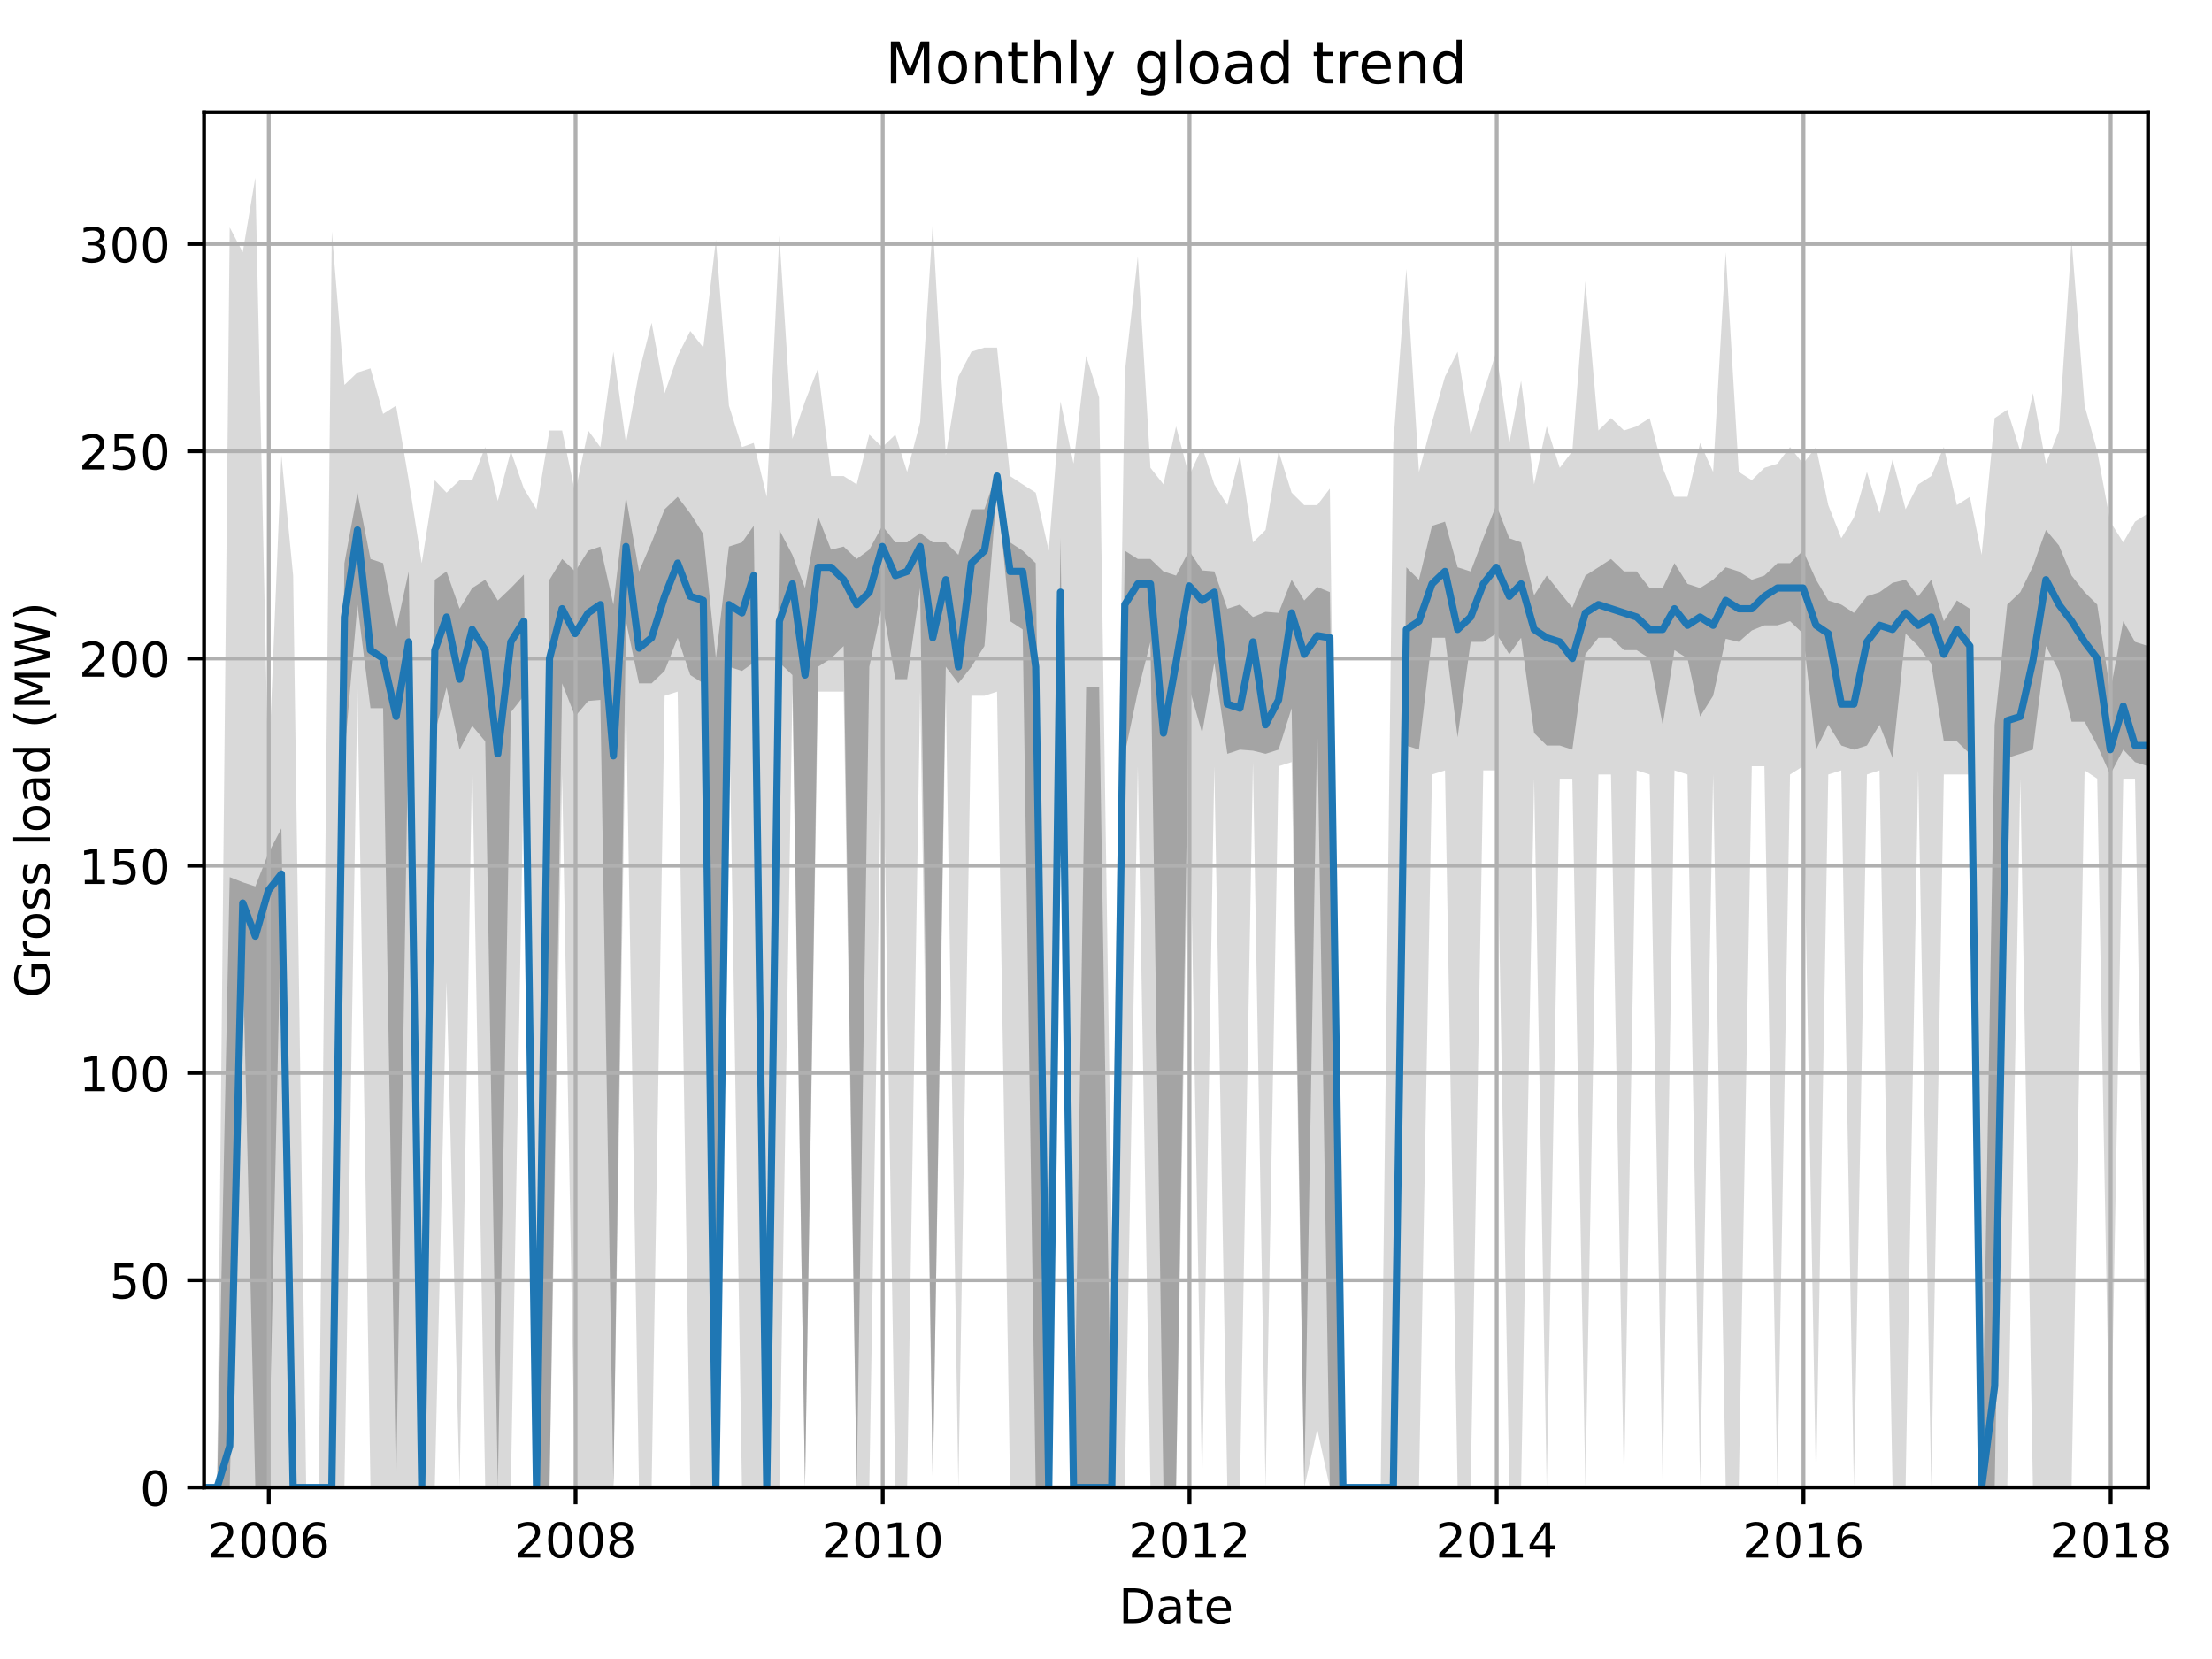 <?xml version="1.0" encoding="utf-8" standalone="no"?>
<!DOCTYPE svg PUBLIC "-//W3C//DTD SVG 1.1//EN"
  "http://www.w3.org/Graphics/SVG/1.1/DTD/svg11.dtd">
<!-- Created with matplotlib (http://matplotlib.org/) -->
<svg height="345.6pt" version="1.1" viewBox="0 0 460.8 345.6" width="460.8pt" xmlns="http://www.w3.org/2000/svg" xmlns:xlink="http://www.w3.org/1999/xlink">
 <defs>
  <style type="text/css">
*{stroke-linecap:butt;stroke-linejoin:round;}
  </style>
 </defs>
 <g id="figure_1">
  <g id="patch_1">
   <path d="M 0 345.6 
L 460.8 345.6 
L 460.8 0 
L 0 0 
z
" style="fill:none;"/>
  </g>
  <g id="axes_1">
   <g id="patch_2">
    <path d="M 42.511 309.863 
L 447.48 309.863 
L 447.48 23.365 
L 42.511 23.365 
z
" style="fill:none;"/>
   </g>
   <g id="PolyCollection_1">
    <path clip-path="url(#pd2ee3cf62a)" d="M 42.511 309.863 
L 42.511 309.863 
L 45.225 309.863 
L 47.851 309.863 
L 50.565 309.863 
L 53.191 309.863 
L 55.905 309.863 
L 58.619 309.863 
L 61.07 309.863 
L 63.784 309.863 
L 66.41 309.863 
L 69.124 309.863 
L 71.75 309.863 
L 74.464 143.214 
L 77.178 309.863 
L 79.804 309.863 
L 82.518 309.863 
L 85.144 309.863 
L 87.858 309.863 
L 90.572 309.863 
L 93.023 204.52 
L 95.737 309.863 
L 98.363 157.893 
L 101.077 309.863 
L 103.703 309.863 
L 106.417 309.863 
L 109.131 158.757 
L 111.757 309.863 
L 114.471 309.863 
L 117.097 161.347 
L 119.811 309.863 
L 122.525 309.863 
L 125.063 309.863 
L 127.777 309.863 
L 130.403 144.941 
L 133.117 309.863 
L 135.743 309.863 
L 138.457 144.941 
L 141.171 144.078 
L 143.797 309.863 
L 146.511 309.863 
L 149.137 309.863 
L 151.851 144.078 
L 154.565 309.863 
L 157.016 309.863 
L 159.73 309.863 
L 162.356 309.863 
L 165.07 144.078 
L 167.696 309.863 
L 170.41 144.078 
L 173.124 144.078 
L 175.75 144.078 
L 178.464 309.863 
L 181.09 309.863 
L 183.804 144.078 
L 186.518 309.863 
L 188.969 309.863 
L 191.683 144.078 
L 194.309 309.863 
L 197.023 144.078 
L 199.649 309.863 
L 202.363 144.941 
L 205.077 144.941 
L 207.703 144.078 
L 210.417 309.863 
L 213.043 309.863 
L 215.757 309.863 
L 218.47 309.863 
L 220.922 144.078 
L 223.635 309.863 
L 226.262 309.863 
L 228.975 309.863 
L 231.602 309.863 
L 234.316 309.863 
L 237.029 159.62 
L 239.656 309.863 
L 242.369 309.863 
L 244.996 309.863 
L 247.709 158.757 
L 250.423 309.863 
L 252.962 159.62 
L 255.676 309.863 
L 258.302 309.863 
L 261.016 158.757 
L 263.642 309.863 
L 266.356 159.62 
L 269.07 158.757 
L 271.696 309.863 
L 274.41 297.775 
L 277.036 309.863 
L 279.75 309.863 
L 282.464 309.863 
L 284.915 309.863 
L 287.629 309.863 
L 290.255 309.863 
L 292.969 309.863 
L 295.595 309.863 
L 298.309 161.347 
L 301.022 160.484 
L 303.649 309.863 
L 306.362 309.863 
L 308.989 160.484 
L 311.703 160.484 
L 314.416 309.863 
L 316.868 309.863 
L 319.581 162.211 
L 322.208 309.863 
L 324.921 162.211 
L 327.548 162.211 
L 330.261 309.863 
L 332.975 161.347 
L 335.601 161.347 
L 338.315 309.863 
L 340.942 160.484 
L 343.655 161.347 
L 346.369 309.863 
L 348.82 160.484 
L 351.534 161.347 
L 354.16 309.863 
L 356.874 161.347 
L 359.5 309.863 
L 362.214 309.863 
L 364.928 159.62 
L 367.554 159.62 
L 370.268 309.863 
L 372.894 161.347 
L 375.608 159.62 
L 378.322 309.863 
L 380.861 161.347 
L 383.574 160.484 
L 386.201 309.863 
L 388.914 161.347 
L 391.541 160.484 
L 394.255 309.863 
L 396.968 309.863 
L 399.595 160.484 
L 402.308 309.863 
L 404.935 161.347 
L 407.648 161.347 
L 410.362 161.347 
L 412.813 309.863 
L 415.527 309.863 
L 418.153 309.863 
L 420.867 162.211 
L 423.494 309.863 
L 426.207 309.863 
L 428.921 309.863 
L 431.547 309.863 
L 434.261 160.484 
L 436.887 162.211 
L 439.601 309.863 
L 442.315 162.211 
L 444.766 162.211 
L 447.48 309.863 
L 447.48 106.949 
L 447.48 106.949 
L 444.766 108.676 
L 442.315 112.993 
L 439.601 108.676 
L 436.887 93.997 
L 434.261 84.499 
L 431.547 49.96 
L 428.921 89.679 
L 426.207 96.587 
L 423.494 81.908 
L 420.867 93.997 
L 418.153 85.362 
L 415.527 87.089 
L 412.813 115.583 
L 410.362 103.495 
L 407.648 105.222 
L 404.935 93.133 
L 402.308 99.177 
L 399.595 100.904 
L 396.968 106.085 
L 394.255 95.724 
L 391.541 106.949 
L 388.914 98.314 
L 386.201 107.812 
L 383.574 112.129 
L 380.861 105.222 
L 378.322 93.133 
L 375.608 96.587 
L 372.894 93.133 
L 370.268 96.587 
L 367.554 97.451 
L 364.928 100.041 
L 362.214 98.314 
L 359.5 52.55 
L 356.874 98.314 
L 354.16 92.27 
L 351.534 103.495 
L 348.82 103.495 
L 346.369 97.451 
L 343.655 87.089 
L 340.942 88.816 
L 338.315 89.679 
L 335.601 87.089 
L 332.975 89.679 
L 330.261 58.595 
L 327.548 93.997 
L 324.921 97.451 
L 322.208 88.816 
L 319.581 100.904 
L 316.868 79.318 
L 314.416 92.27 
L 311.703 73.273 
L 308.989 81.908 
L 306.362 90.543 
L 303.649 73.273 
L 301.022 78.454 
L 298.309 87.952 
L 295.595 98.314 
L 292.969 56.004 
L 290.255 92.27 
L 287.629 309.863 
L 284.915 309.863 
L 282.464 309.863 
L 279.75 309.863 
L 277.036 101.768 
L 274.41 105.222 
L 271.696 105.222 
L 269.07 102.631 
L 266.356 93.997 
L 263.642 110.403 
L 261.016 112.993 
L 258.302 94.86 
L 255.676 105.222 
L 252.962 100.904 
L 250.423 93.133 
L 247.709 99.177 
L 244.996 88.816 
L 242.369 100.904 
L 239.656 97.451 
L 237.029 53.414 
L 234.316 77.591 
L 231.602 257.192 
L 228.975 82.772 
L 226.262 74.137 
L 223.635 96.587 
L 220.922 83.635 
L 218.47 114.72 
L 215.757 102.631 
L 213.043 100.904 
L 210.417 99.177 
L 207.703 72.41 
L 205.077 72.41 
L 202.363 73.273 
L 199.649 78.454 
L 197.023 94.86 
L 194.309 46.506 
L 191.683 87.952 
L 188.969 98.314 
L 186.518 90.543 
L 183.804 93.133 
L 181.09 90.543 
L 178.464 100.904 
L 175.75 99.177 
L 173.124 99.177 
L 170.41 76.727 
L 167.696 83.635 
L 165.07 91.406 
L 162.356 49.096 
L 159.73 103.495 
L 157.016 92.27 
L 154.565 93.133 
L 151.851 84.499 
L 149.137 49.96 
L 146.511 72.41 
L 143.797 68.956 
L 141.171 74.137 
L 138.457 81.908 
L 135.743 67.229 
L 133.117 77.591 
L 130.403 92.27 
L 127.777 73.273 
L 125.063 93.133 
L 122.525 89.679 
L 119.811 102.631 
L 117.097 89.679 
L 114.471 89.679 
L 111.757 106.085 
L 109.131 101.768 
L 106.417 93.997 
L 103.703 104.358 
L 101.077 93.133 
L 98.363 100.041 
L 95.737 100.041 
L 93.023 102.631 
L 90.572 100.041 
L 87.858 117.31 
L 85.144 100.041 
L 82.518 84.499 
L 79.804 86.225 
L 77.178 76.727 
L 74.464 77.591 
L 71.75 80.181 
L 69.124 48.233 
L 66.41 309.863 
L 63.784 309.863 
L 61.07 119.901 
L 58.619 94.86 
L 55.905 161.347 
L 53.191 37.008 
L 50.565 52.55 
L 47.851 47.369 
L 45.225 309.863 
L 42.511 309.863 
z
" style="fill:#808080;fill-opacity:0.3;"/>
   </g>
   <g id="PolyCollection_2">
    <path clip-path="url(#pd2ee3cf62a)" d="M 42.511 309.863 
L 42.511 309.863 
L 45.225 309.863 
L 47.851 309.863 
L 50.565 198.476 
L 53.191 309.863 
L 55.905 309.863 
L 58.619 186.388 
L 61.07 309.863 
L 63.784 309.863 
L 66.41 309.863 
L 69.124 309.863 
L 71.75 157.246 
L 74.464 125.945 
L 77.178 147.532 
L 79.804 147.532 
L 82.518 309.863 
L 85.144 146.668 
L 87.858 309.863 
L 90.572 152.712 
L 93.023 143.214 
L 95.737 156.166 
L 98.363 151.201 
L 101.077 154.439 
L 103.703 309.863 
L 106.417 148.395 
L 109.131 144.941 
L 111.757 309.863 
L 114.471 309.863 
L 117.097 142.351 
L 119.811 149.259 
L 122.525 146.021 
L 125.063 145.805 
L 127.777 309.863 
L 130.403 129.399 
L 133.117 142.351 
L 135.743 142.351 
L 138.457 139.76 
L 141.171 132.853 
L 143.797 140.624 
L 146.511 142.351 
L 149.137 309.863 
L 151.851 138.897 
L 154.565 139.76 
L 157.016 138.034 
L 159.73 309.863 
L 162.356 138.034 
L 165.07 140.624 
L 167.696 309.863 
L 170.41 138.897 
L 173.124 137.17 
L 175.75 134.58 
L 178.464 309.863 
L 181.09 138.897 
L 183.804 125.945 
L 186.518 141.487 
L 188.969 141.487 
L 191.683 122.491 
L 194.309 309.863 
L 197.023 138.897 
L 199.649 142.351 
L 202.363 138.897 
L 205.077 134.58 
L 207.703 101.768 
L 210.417 129.399 
L 213.043 131.126 
L 215.757 309.863 
L 218.47 309.863 
L 220.922 138.897 
L 223.635 309.863 
L 226.262 309.863 
L 228.975 309.863 
L 231.602 309.863 
L 234.316 157.03 
L 237.029 144.078 
L 239.656 133.716 
L 242.369 309.863 
L 244.996 309.863 
L 247.709 143.214 
L 250.423 152.712 
L 252.962 138.034 
L 255.676 157.03 
L 258.302 156.166 
L 261.016 156.382 
L 263.642 157.03 
L 266.356 156.166 
L 269.07 147.532 
L 271.696 309.863 
L 274.41 150.986 
L 277.036 309.863 
L 279.75 309.863 
L 282.464 309.863 
L 284.915 309.863 
L 287.629 309.863 
L 290.255 309.863 
L 292.969 155.303 
L 295.595 156.166 
L 298.309 132.853 
L 301.022 132.853 
L 303.649 153.576 
L 306.362 133.716 
L 308.989 133.716 
L 311.703 131.989 
L 314.416 136.307 
L 316.868 132.853 
L 319.581 152.712 
L 322.208 155.303 
L 324.921 155.303 
L 327.548 156.166 
L 330.261 136.307 
L 332.975 132.853 
L 335.601 132.853 
L 338.315 135.443 
L 340.942 135.443 
L 343.655 137.17 
L 346.369 150.986 
L 348.82 135.443 
L 351.534 137.17 
L 354.16 149.259 
L 356.874 144.941 
L 359.5 133.069 
L 362.214 133.716 
L 364.928 131.342 
L 367.554 130.262 
L 370.268 130.262 
L 372.894 129.399 
L 375.608 131.989 
L 378.322 156.166 
L 380.861 150.986 
L 383.574 155.303 
L 386.201 156.166 
L 388.914 155.303 
L 391.541 150.986 
L 394.255 157.893 
L 396.968 131.989 
L 399.595 134.58 
L 402.308 138.249 
L 404.935 154.439 
L 407.648 154.439 
L 410.362 157.03 
L 412.813 309.863 
L 415.527 309.863 
L 418.153 157.893 
L 420.867 157.03 
L 423.494 156.166 
L 426.207 134.58 
L 428.921 139.76 
L 431.547 150.338 
L 434.261 150.338 
L 436.887 155.303 
L 439.601 161.347 
L 442.315 156.166 
L 444.766 158.757 
L 447.48 159.62 
L 447.48 134.58 
L 447.48 134.58 
L 444.766 133.716 
L 442.315 129.399 
L 439.601 144.078 
L 436.887 125.945 
L 434.261 123.355 
L 431.547 119.901 
L 428.921 113.641 
L 426.207 110.403 
L 423.494 117.958 
L 420.867 123.355 
L 418.153 125.945 
L 415.527 150.986 
L 412.813 309.863 
L 410.362 126.808 
L 407.648 125.081 
L 404.935 129.399 
L 402.308 120.764 
L 399.595 124.218 
L 396.968 120.764 
L 394.255 121.412 
L 391.541 123.355 
L 388.914 124.218 
L 386.201 127.672 
L 383.574 125.945 
L 380.861 125.081 
L 378.322 120.764 
L 375.608 114.72 
L 372.894 117.31 
L 370.268 117.31 
L 367.554 119.901 
L 364.928 120.764 
L 362.214 119.037 
L 359.5 118.174 
L 356.874 120.764 
L 354.16 122.491 
L 351.534 121.628 
L 348.82 117.31 
L 346.369 122.491 
L 343.655 122.491 
L 340.942 119.037 
L 338.315 119.037 
L 335.601 116.447 
L 332.975 118.174 
L 330.261 119.901 
L 327.548 126.593 
L 324.921 123.355 
L 322.208 119.901 
L 319.581 124.002 
L 316.868 112.993 
L 314.416 112.129 
L 311.703 105.222 
L 308.989 112.129 
L 306.362 119.037 
L 303.649 118.174 
L 301.022 108.676 
L 298.309 109.539 
L 295.595 120.764 
L 292.969 118.174 
L 290.255 309.863 
L 287.629 309.863 
L 284.915 309.863 
L 282.464 309.863 
L 279.75 309.863 
L 277.036 123.355 
L 274.41 122.275 
L 271.696 125.081 
L 269.07 120.764 
L 266.356 127.672 
L 263.642 127.456 
L 261.016 128.535 
L 258.302 125.945 
L 255.676 126.808 
L 252.962 119.037 
L 250.423 118.821 
L 247.709 114.72 
L 244.996 119.901 
L 242.369 119.037 
L 239.656 116.447 
L 237.029 116.447 
L 234.316 114.72 
L 231.602 309.863 
L 228.975 143.214 
L 226.262 143.214 
L 223.635 309.863 
L 220.922 112.129 
L 218.47 309.863 
L 215.757 117.31 
L 213.043 114.72 
L 210.417 112.993 
L 207.703 98.314 
L 205.077 106.085 
L 202.363 106.085 
L 199.649 115.583 
L 197.023 112.993 
L 194.309 112.993 
L 191.683 111.05 
L 188.969 112.993 
L 186.518 112.993 
L 183.804 109.539 
L 181.09 114.504 
L 178.464 116.447 
L 175.75 113.856 
L 173.124 114.504 
L 170.41 107.596 
L 167.696 122.491 
L 165.07 115.583 
L 162.356 110.403 
L 159.73 309.863 
L 157.016 109.539 
L 154.565 112.993 
L 151.851 113.856 
L 149.137 137.17 
L 146.511 111.266 
L 143.797 106.949 
L 141.171 103.495 
L 138.457 106.085 
L 135.743 112.993 
L 133.117 119.037 
L 130.403 103.495 
L 127.777 125.945 
L 125.063 113.856 
L 122.525 114.72 
L 119.811 119.037 
L 117.097 116.447 
L 114.471 120.764 
L 111.757 309.863 
L 109.131 119.685 
L 106.417 122.491 
L 103.703 125.081 
L 101.077 120.764 
L 98.363 122.491 
L 95.737 126.808 
L 93.023 119.037 
L 90.572 120.764 
L 87.858 309.863 
L 85.144 119.037 
L 82.518 131.126 
L 79.804 117.31 
L 77.178 116.447 
L 74.464 102.631 
L 71.75 117.31 
L 69.124 309.863 
L 66.41 309.863 
L 63.784 309.863 
L 61.07 309.863 
L 58.619 172.572 
L 55.905 177.753 
L 53.191 184.661 
L 50.565 183.797 
L 47.851 182.718 
L 45.225 309.863 
L 42.511 309.863 
z
" style="fill:#808080;fill-opacity:0.6;"/>
   </g>
   <g id="matplotlib.axis_1">
    <g id="xtick_1">
     <g id="line2d_1">
      <path clip-path="url(#pd2ee3cf62a)" d="M 55.993 309.863 
L 55.993 23.365 
" style="fill:none;stroke:#b0b0b0;stroke-linecap:square;stroke-width:0.8;"/>
     </g>
     <g id="line2d_2">
      <defs>
       <path d="M 0 0 
L 0 3.5 
" id="ma39eb9d7c1" style="stroke:#000000;stroke-width:0.8;"/>
      </defs>
      <g>
       <use style="stroke:#000000;stroke-width:0.8;" x="55.993" xlink:href="#ma39eb9d7c1" y="309.863"/>
      </g>
     </g>
     <g id="text_1">
      <!-- 2006 -->
      <defs>
       <path d="M 19.188 8.297 
L 53.609 8.297 
L 53.609 0 
L 7.328 0 
L 7.328 8.297 
Q 12.938 14.109 22.625 23.891 
Q 32.328 33.688 34.812 36.531 
Q 39.547 41.844 41.422 45.531 
Q 43.312 49.219 43.312 52.781 
Q 43.312 58.594 39.234 62.25 
Q 35.156 65.922 28.609 65.922 
Q 23.969 65.922 18.812 64.312 
Q 13.672 62.703 7.812 59.422 
L 7.812 69.391 
Q 13.766 71.781 18.938 73 
Q 24.125 74.219 28.422 74.219 
Q 39.75 74.219 46.484 68.547 
Q 53.219 62.891 53.219 53.422 
Q 53.219 48.922 51.531 44.891 
Q 49.859 40.875 45.406 35.406 
Q 44.188 33.984 37.641 27.219 
Q 31.109 20.453 19.188 8.297 
z
" id="DejaVuSans-32"/>
       <path d="M 31.781 66.406 
Q 24.172 66.406 20.328 58.906 
Q 16.5 51.422 16.5 36.375 
Q 16.5 21.391 20.328 13.891 
Q 24.172 6.391 31.781 6.391 
Q 39.453 6.391 43.281 13.891 
Q 47.125 21.391 47.125 36.375 
Q 47.125 51.422 43.281 58.906 
Q 39.453 66.406 31.781 66.406 
z
M 31.781 74.219 
Q 44.047 74.219 50.516 64.516 
Q 56.984 54.828 56.984 36.375 
Q 56.984 17.969 50.516 8.266 
Q 44.047 -1.422 31.781 -1.422 
Q 19.531 -1.422 13.062 8.266 
Q 6.594 17.969 6.594 36.375 
Q 6.594 54.828 13.062 64.516 
Q 19.531 74.219 31.781 74.219 
z
" id="DejaVuSans-30"/>
       <path d="M 33.016 40.375 
Q 26.375 40.375 22.484 35.828 
Q 18.609 31.297 18.609 23.391 
Q 18.609 15.531 22.484 10.953 
Q 26.375 6.391 33.016 6.391 
Q 39.656 6.391 43.531 10.953 
Q 47.406 15.531 47.406 23.391 
Q 47.406 31.297 43.531 35.828 
Q 39.656 40.375 33.016 40.375 
z
M 52.594 71.297 
L 52.594 62.312 
Q 48.875 64.062 45.094 64.984 
Q 41.312 65.922 37.594 65.922 
Q 27.828 65.922 22.672 59.328 
Q 17.531 52.734 16.797 39.406 
Q 19.672 43.656 24.016 45.922 
Q 28.375 48.188 33.594 48.188 
Q 44.578 48.188 50.953 41.516 
Q 57.328 34.859 57.328 23.391 
Q 57.328 12.156 50.688 5.359 
Q 44.047 -1.422 33.016 -1.422 
Q 20.359 -1.422 13.672 8.266 
Q 6.984 17.969 6.984 36.375 
Q 6.984 53.656 15.188 63.938 
Q 23.391 74.219 37.203 74.219 
Q 40.922 74.219 44.703 73.484 
Q 48.484 72.75 52.594 71.297 
z
" id="DejaVuSans-36"/>
      </defs>
      <g transform="translate(43.268 324.462)scale(0.1 -0.1)">
       <use xlink:href="#DejaVuSans-32"/>
       <use x="63.623" xlink:href="#DejaVuSans-30"/>
       <use x="127.246" xlink:href="#DejaVuSans-30"/>
       <use x="190.869" xlink:href="#DejaVuSans-36"/>
      </g>
     </g>
    </g>
    <g id="xtick_2">
     <g id="line2d_3">
      <path clip-path="url(#pd2ee3cf62a)" d="M 119.898 309.863 
L 119.898 23.365 
" style="fill:none;stroke:#b0b0b0;stroke-linecap:square;stroke-width:0.8;"/>
     </g>
     <g id="line2d_4">
      <g>
       <use style="stroke:#000000;stroke-width:0.8;" x="119.898" xlink:href="#ma39eb9d7c1" y="309.863"/>
      </g>
     </g>
     <g id="text_2">
      <!-- 2008 -->
      <defs>
       <path d="M 31.781 34.625 
Q 24.75 34.625 20.719 30.859 
Q 16.703 27.094 16.703 20.516 
Q 16.703 13.922 20.719 10.156 
Q 24.75 6.391 31.781 6.391 
Q 38.812 6.391 42.859 10.172 
Q 46.922 13.969 46.922 20.516 
Q 46.922 27.094 42.891 30.859 
Q 38.875 34.625 31.781 34.625 
z
M 21.922 38.812 
Q 15.578 40.375 12.031 44.719 
Q 8.5 49.078 8.5 55.328 
Q 8.5 64.062 14.719 69.141 
Q 20.953 74.219 31.781 74.219 
Q 42.672 74.219 48.875 69.141 
Q 55.078 64.062 55.078 55.328 
Q 55.078 49.078 51.531 44.719 
Q 48 40.375 41.703 38.812 
Q 48.828 37.156 52.797 32.312 
Q 56.781 27.484 56.781 20.516 
Q 56.781 9.906 50.312 4.234 
Q 43.844 -1.422 31.781 -1.422 
Q 19.734 -1.422 13.25 4.234 
Q 6.781 9.906 6.781 20.516 
Q 6.781 27.484 10.781 32.312 
Q 14.797 37.156 21.922 38.812 
z
M 18.312 54.391 
Q 18.312 48.734 21.844 45.562 
Q 25.391 42.391 31.781 42.391 
Q 38.141 42.391 41.719 45.562 
Q 45.312 48.734 45.312 54.391 
Q 45.312 60.062 41.719 63.234 
Q 38.141 66.406 31.781 66.406 
Q 25.391 66.406 21.844 63.234 
Q 18.312 60.062 18.312 54.391 
z
" id="DejaVuSans-38"/>
      </defs>
      <g transform="translate(107.173 324.462)scale(0.1 -0.1)">
       <use xlink:href="#DejaVuSans-32"/>
       <use x="63.623" xlink:href="#DejaVuSans-30"/>
       <use x="127.246" xlink:href="#DejaVuSans-30"/>
       <use x="190.869" xlink:href="#DejaVuSans-38"/>
      </g>
     </g>
    </g>
    <g id="xtick_3">
     <g id="line2d_5">
      <path clip-path="url(#pd2ee3cf62a)" d="M 183.891 309.863 
L 183.891 23.365 
" style="fill:none;stroke:#b0b0b0;stroke-linecap:square;stroke-width:0.8;"/>
     </g>
     <g id="line2d_6">
      <g>
       <use style="stroke:#000000;stroke-width:0.8;" x="183.891" xlink:href="#ma39eb9d7c1" y="309.863"/>
      </g>
     </g>
     <g id="text_3">
      <!-- 2010 -->
      <defs>
       <path d="M 12.406 8.297 
L 28.516 8.297 
L 28.516 63.922 
L 10.984 60.406 
L 10.984 69.391 
L 28.422 72.906 
L 38.281 72.906 
L 38.281 8.297 
L 54.391 8.297 
L 54.391 0 
L 12.406 0 
z
" id="DejaVuSans-31"/>
      </defs>
      <g transform="translate(171.166 324.462)scale(0.1 -0.1)">
       <use xlink:href="#DejaVuSans-32"/>
       <use x="63.623" xlink:href="#DejaVuSans-30"/>
       <use x="127.246" xlink:href="#DejaVuSans-31"/>
       <use x="190.869" xlink:href="#DejaVuSans-30"/>
      </g>
     </g>
    </g>
    <g id="xtick_4">
     <g id="line2d_7">
      <path clip-path="url(#pd2ee3cf62a)" d="M 247.797 309.863 
L 247.797 23.365 
" style="fill:none;stroke:#b0b0b0;stroke-linecap:square;stroke-width:0.8;"/>
     </g>
     <g id="line2d_8">
      <g>
       <use style="stroke:#000000;stroke-width:0.8;" x="247.797" xlink:href="#ma39eb9d7c1" y="309.863"/>
      </g>
     </g>
     <g id="text_4">
      <!-- 2012 -->
      <g transform="translate(235.072 324.462)scale(0.1 -0.1)">
       <use xlink:href="#DejaVuSans-32"/>
       <use x="63.623" xlink:href="#DejaVuSans-30"/>
       <use x="127.246" xlink:href="#DejaVuSans-31"/>
       <use x="190.869" xlink:href="#DejaVuSans-32"/>
      </g>
     </g>
    </g>
    <g id="xtick_5">
     <g id="line2d_9">
      <path clip-path="url(#pd2ee3cf62a)" d="M 311.79 309.863 
L 311.79 23.365 
" style="fill:none;stroke:#b0b0b0;stroke-linecap:square;stroke-width:0.8;"/>
     </g>
     <g id="line2d_10">
      <g>
       <use style="stroke:#000000;stroke-width:0.8;" x="311.79" xlink:href="#ma39eb9d7c1" y="309.863"/>
      </g>
     </g>
     <g id="text_5">
      <!-- 2014 -->
      <defs>
       <path d="M 37.797 64.312 
L 12.891 25.391 
L 37.797 25.391 
z
M 35.203 72.906 
L 47.609 72.906 
L 47.609 25.391 
L 58.016 25.391 
L 58.016 17.188 
L 47.609 17.188 
L 47.609 0 
L 37.797 0 
L 37.797 17.188 
L 4.891 17.188 
L 4.891 26.703 
z
" id="DejaVuSans-34"/>
      </defs>
      <g transform="translate(299.065 324.462)scale(0.1 -0.1)">
       <use xlink:href="#DejaVuSans-32"/>
       <use x="63.623" xlink:href="#DejaVuSans-30"/>
       <use x="127.246" xlink:href="#DejaVuSans-31"/>
       <use x="190.869" xlink:href="#DejaVuSans-34"/>
      </g>
     </g>
    </g>
    <g id="xtick_6">
     <g id="line2d_11">
      <path clip-path="url(#pd2ee3cf62a)" d="M 375.696 309.863 
L 375.696 23.365 
" style="fill:none;stroke:#b0b0b0;stroke-linecap:square;stroke-width:0.8;"/>
     </g>
     <g id="line2d_12">
      <g>
       <use style="stroke:#000000;stroke-width:0.8;" x="375.696" xlink:href="#ma39eb9d7c1" y="309.863"/>
      </g>
     </g>
     <g id="text_6">
      <!-- 2016 -->
      <g transform="translate(362.971 324.462)scale(0.1 -0.1)">
       <use xlink:href="#DejaVuSans-32"/>
       <use x="63.623" xlink:href="#DejaVuSans-30"/>
       <use x="127.246" xlink:href="#DejaVuSans-31"/>
       <use x="190.869" xlink:href="#DejaVuSans-36"/>
      </g>
     </g>
    </g>
    <g id="xtick_7">
     <g id="line2d_13">
      <path clip-path="url(#pd2ee3cf62a)" d="M 439.689 309.863 
L 439.689 23.365 
" style="fill:none;stroke:#b0b0b0;stroke-linecap:square;stroke-width:0.8;"/>
     </g>
     <g id="line2d_14">
      <g>
       <use style="stroke:#000000;stroke-width:0.8;" x="439.689" xlink:href="#ma39eb9d7c1" y="309.863"/>
      </g>
     </g>
     <g id="text_7">
      <!-- 2018 -->
      <g transform="translate(426.964 324.462)scale(0.1 -0.1)">
       <use xlink:href="#DejaVuSans-32"/>
       <use x="63.623" xlink:href="#DejaVuSans-30"/>
       <use x="127.246" xlink:href="#DejaVuSans-31"/>
       <use x="190.869" xlink:href="#DejaVuSans-38"/>
      </g>
     </g>
    </g>
    <g id="text_8">
     <!-- Date -->
     <defs>
      <path d="M 19.672 64.797 
L 19.672 8.109 
L 31.594 8.109 
Q 46.688 8.109 53.688 14.938 
Q 60.688 21.781 60.688 36.531 
Q 60.688 51.172 53.688 57.984 
Q 46.688 64.797 31.594 64.797 
z
M 9.812 72.906 
L 30.078 72.906 
Q 51.266 72.906 61.172 64.094 
Q 71.094 55.281 71.094 36.531 
Q 71.094 17.672 61.125 8.828 
Q 51.172 0 30.078 0 
L 9.812 0 
z
" id="DejaVuSans-44"/>
      <path d="M 34.281 27.484 
Q 23.391 27.484 19.188 25 
Q 14.984 22.516 14.984 16.5 
Q 14.984 11.719 18.141 8.906 
Q 21.297 6.109 26.703 6.109 
Q 34.188 6.109 38.703 11.406 
Q 43.219 16.703 43.219 25.484 
L 43.219 27.484 
z
M 52.203 31.203 
L 52.203 0 
L 43.219 0 
L 43.219 8.297 
Q 40.141 3.328 35.547 0.953 
Q 30.953 -1.422 24.312 -1.422 
Q 15.922 -1.422 10.953 3.297 
Q 6 8.016 6 15.922 
Q 6 25.141 12.172 29.828 
Q 18.359 34.516 30.609 34.516 
L 43.219 34.516 
L 43.219 35.406 
Q 43.219 41.609 39.141 45 
Q 35.062 48.391 27.688 48.391 
Q 23 48.391 18.547 47.266 
Q 14.109 46.141 10.016 43.891 
L 10.016 52.203 
Q 14.938 54.109 19.578 55.047 
Q 24.219 56 28.609 56 
Q 40.484 56 46.344 49.844 
Q 52.203 43.703 52.203 31.203 
z
" id="DejaVuSans-61"/>
      <path d="M 18.312 70.219 
L 18.312 54.688 
L 36.812 54.688 
L 36.812 47.703 
L 18.312 47.703 
L 18.312 18.016 
Q 18.312 11.328 20.141 9.422 
Q 21.969 7.516 27.594 7.516 
L 36.812 7.516 
L 36.812 0 
L 27.594 0 
Q 17.188 0 13.234 3.875 
Q 9.281 7.766 9.281 18.016 
L 9.281 47.703 
L 2.688 47.703 
L 2.688 54.688 
L 9.281 54.688 
L 9.281 70.219 
z
" id="DejaVuSans-74"/>
      <path d="M 56.203 29.594 
L 56.203 25.203 
L 14.891 25.203 
Q 15.484 15.922 20.484 11.062 
Q 25.484 6.203 34.422 6.203 
Q 39.594 6.203 44.453 7.469 
Q 49.312 8.734 54.109 11.281 
L 54.109 2.781 
Q 49.266 0.734 44.188 -0.344 
Q 39.109 -1.422 33.891 -1.422 
Q 20.797 -1.422 13.156 6.188 
Q 5.516 13.812 5.516 26.812 
Q 5.516 40.234 12.766 48.109 
Q 20.016 56 32.328 56 
Q 43.359 56 49.781 48.891 
Q 56.203 41.797 56.203 29.594 
z
M 47.219 32.234 
Q 47.125 39.594 43.094 43.984 
Q 39.062 48.391 32.422 48.391 
Q 24.906 48.391 20.391 44.141 
Q 15.875 39.891 15.188 32.172 
z
" id="DejaVuSans-65"/>
     </defs>
     <g transform="translate(233.045 338.14)scale(0.1 -0.1)">
      <use xlink:href="#DejaVuSans-44"/>
      <use x="77.002" xlink:href="#DejaVuSans-61"/>
      <use x="138.281" xlink:href="#DejaVuSans-74"/>
      <use x="177.49" xlink:href="#DejaVuSans-65"/>
     </g>
    </g>
   </g>
   <g id="matplotlib.axis_2">
    <g id="ytick_1">
     <g id="line2d_15">
      <path clip-path="url(#pd2ee3cf62a)" d="M 42.511 309.863 
L 447.48 309.863 
" style="fill:none;stroke:#b0b0b0;stroke-linecap:square;stroke-width:0.8;"/>
     </g>
     <g id="line2d_16">
      <defs>
       <path d="M 0 0 
L -3.5 0 
" id="m15f3bfe013" style="stroke:#000000;stroke-width:0.8;"/>
      </defs>
      <g>
       <use style="stroke:#000000;stroke-width:0.8;" x="42.511" xlink:href="#m15f3bfe013" y="309.863"/>
      </g>
     </g>
     <g id="text_9">
      <!-- 0 -->
      <g transform="translate(29.149 313.663)scale(0.1 -0.1)">
       <use xlink:href="#DejaVuSans-30"/>
      </g>
     </g>
    </g>
    <g id="ytick_2">
     <g id="line2d_17">
      <path clip-path="url(#pd2ee3cf62a)" d="M 42.511 266.69 
L 447.48 266.69 
" style="fill:none;stroke:#b0b0b0;stroke-linecap:square;stroke-width:0.8;"/>
     </g>
     <g id="line2d_18">
      <g>
       <use style="stroke:#000000;stroke-width:0.8;" x="42.511" xlink:href="#m15f3bfe013" y="266.69"/>
      </g>
     </g>
     <g id="text_10">
      <!-- 50 -->
      <defs>
       <path d="M 10.797 72.906 
L 49.516 72.906 
L 49.516 64.594 
L 19.828 64.594 
L 19.828 46.734 
Q 21.969 47.469 24.109 47.828 
Q 26.266 48.188 28.422 48.188 
Q 40.625 48.188 47.75 41.5 
Q 54.891 34.812 54.891 23.391 
Q 54.891 11.625 47.562 5.094 
Q 40.234 -1.422 26.906 -1.422 
Q 22.312 -1.422 17.547 -0.641 
Q 12.797 0.141 7.719 1.703 
L 7.719 11.625 
Q 12.109 9.234 16.797 8.062 
Q 21.484 6.891 26.703 6.891 
Q 35.156 6.891 40.078 11.328 
Q 45.016 15.766 45.016 23.391 
Q 45.016 31 40.078 35.438 
Q 35.156 39.891 26.703 39.891 
Q 22.75 39.891 18.812 39.016 
Q 14.891 38.141 10.797 36.281 
z
" id="DejaVuSans-35"/>
      </defs>
      <g transform="translate(22.786 270.489)scale(0.1 -0.1)">
       <use xlink:href="#DejaVuSans-35"/>
       <use x="63.623" xlink:href="#DejaVuSans-30"/>
      </g>
     </g>
    </g>
    <g id="ytick_3">
     <g id="line2d_19">
      <path clip-path="url(#pd2ee3cf62a)" d="M 42.511 223.517 
L 447.48 223.517 
" style="fill:none;stroke:#b0b0b0;stroke-linecap:square;stroke-width:0.8;"/>
     </g>
     <g id="line2d_20">
      <g>
       <use style="stroke:#000000;stroke-width:0.8;" x="42.511" xlink:href="#m15f3bfe013" y="223.517"/>
      </g>
     </g>
     <g id="text_11">
      <!-- 100 -->
      <g transform="translate(16.424 227.316)scale(0.1 -0.1)">
       <use xlink:href="#DejaVuSans-31"/>
       <use x="63.623" xlink:href="#DejaVuSans-30"/>
       <use x="127.246" xlink:href="#DejaVuSans-30"/>
      </g>
     </g>
    </g>
    <g id="ytick_4">
     <g id="line2d_21">
      <path clip-path="url(#pd2ee3cf62a)" d="M 42.511 180.343 
L 447.48 180.343 
" style="fill:none;stroke:#b0b0b0;stroke-linecap:square;stroke-width:0.8;"/>
     </g>
     <g id="line2d_22">
      <g>
       <use style="stroke:#000000;stroke-width:0.8;" x="42.511" xlink:href="#m15f3bfe013" y="180.343"/>
      </g>
     </g>
     <g id="text_12">
      <!-- 150 -->
      <g transform="translate(16.424 184.143)scale(0.1 -0.1)">
       <use xlink:href="#DejaVuSans-31"/>
       <use x="63.623" xlink:href="#DejaVuSans-35"/>
       <use x="127.246" xlink:href="#DejaVuSans-30"/>
      </g>
     </g>
    </g>
    <g id="ytick_5">
     <g id="line2d_23">
      <path clip-path="url(#pd2ee3cf62a)" d="M 42.511 137.17 
L 447.48 137.17 
" style="fill:none;stroke:#b0b0b0;stroke-linecap:square;stroke-width:0.8;"/>
     </g>
     <g id="line2d_24">
      <g>
       <use style="stroke:#000000;stroke-width:0.8;" x="42.511" xlink:href="#m15f3bfe013" y="137.17"/>
      </g>
     </g>
     <g id="text_13">
      <!-- 200 -->
      <g transform="translate(16.424 140.969)scale(0.1 -0.1)">
       <use xlink:href="#DejaVuSans-32"/>
       <use x="63.623" xlink:href="#DejaVuSans-30"/>
       <use x="127.246" xlink:href="#DejaVuSans-30"/>
      </g>
     </g>
    </g>
    <g id="ytick_6">
     <g id="line2d_25">
      <path clip-path="url(#pd2ee3cf62a)" d="M 42.511 93.997 
L 447.48 93.997 
" style="fill:none;stroke:#b0b0b0;stroke-linecap:square;stroke-width:0.8;"/>
     </g>
     <g id="line2d_26">
      <g>
       <use style="stroke:#000000;stroke-width:0.8;" x="42.511" xlink:href="#m15f3bfe013" y="93.997"/>
      </g>
     </g>
     <g id="text_14">
      <!-- 250 -->
      <g transform="translate(16.424 97.796)scale(0.1 -0.1)">
       <use xlink:href="#DejaVuSans-32"/>
       <use x="63.623" xlink:href="#DejaVuSans-35"/>
       <use x="127.246" xlink:href="#DejaVuSans-30"/>
      </g>
     </g>
    </g>
    <g id="ytick_7">
     <g id="line2d_27">
      <path clip-path="url(#pd2ee3cf62a)" d="M 42.511 50.823 
L 447.48 50.823 
" style="fill:none;stroke:#b0b0b0;stroke-linecap:square;stroke-width:0.8;"/>
     </g>
     <g id="line2d_28">
      <g>
       <use style="stroke:#000000;stroke-width:0.8;" x="42.511" xlink:href="#m15f3bfe013" y="50.823"/>
      </g>
     </g>
     <g id="text_15">
      <!-- 300 -->
      <defs>
       <path d="M 40.578 39.312 
Q 47.656 37.797 51.625 33 
Q 55.609 28.219 55.609 21.188 
Q 55.609 10.406 48.188 4.484 
Q 40.766 -1.422 27.094 -1.422 
Q 22.516 -1.422 17.656 -0.516 
Q 12.797 0.391 7.625 2.203 
L 7.625 11.719 
Q 11.719 9.328 16.594 8.109 
Q 21.484 6.891 26.812 6.891 
Q 36.078 6.891 40.938 10.547 
Q 45.797 14.203 45.797 21.188 
Q 45.797 27.641 41.281 31.266 
Q 36.766 34.906 28.719 34.906 
L 20.219 34.906 
L 20.219 43.016 
L 29.109 43.016 
Q 36.375 43.016 40.234 45.922 
Q 44.094 48.828 44.094 54.297 
Q 44.094 59.906 40.109 62.906 
Q 36.141 65.922 28.719 65.922 
Q 24.656 65.922 20.016 65.031 
Q 15.375 64.156 9.812 62.312 
L 9.812 71.094 
Q 15.438 72.656 20.344 73.438 
Q 25.25 74.219 29.594 74.219 
Q 40.828 74.219 47.359 69.109 
Q 53.906 64.016 53.906 55.328 
Q 53.906 49.266 50.438 45.094 
Q 46.969 40.922 40.578 39.312 
z
" id="DejaVuSans-33"/>
      </defs>
      <g transform="translate(16.424 54.623)scale(0.1 -0.1)">
       <use xlink:href="#DejaVuSans-33"/>
       <use x="63.623" xlink:href="#DejaVuSans-30"/>
       <use x="127.246" xlink:href="#DejaVuSans-30"/>
      </g>
     </g>
    </g>
    <g id="text_16">
     <!-- Gross load (MW) -->
     <defs>
      <path d="M 59.516 10.406 
L 59.516 29.984 
L 43.406 29.984 
L 43.406 38.094 
L 69.281 38.094 
L 69.281 6.781 
Q 63.578 2.734 56.688 0.656 
Q 49.812 -1.422 42 -1.422 
Q 24.906 -1.422 15.25 8.562 
Q 5.609 18.562 5.609 36.375 
Q 5.609 54.25 15.25 64.234 
Q 24.906 74.219 42 74.219 
Q 49.125 74.219 55.547 72.453 
Q 61.969 70.703 67.391 67.281 
L 67.391 56.781 
Q 61.922 61.422 55.766 63.766 
Q 49.609 66.109 42.828 66.109 
Q 29.438 66.109 22.719 58.641 
Q 16.016 51.172 16.016 36.375 
Q 16.016 21.625 22.719 14.156 
Q 29.438 6.688 42.828 6.688 
Q 48.047 6.688 52.141 7.594 
Q 56.25 8.5 59.516 10.406 
z
" id="DejaVuSans-47"/>
      <path d="M 41.109 46.297 
Q 39.594 47.172 37.812 47.578 
Q 36.031 48 33.891 48 
Q 26.266 48 22.188 43.047 
Q 18.109 38.094 18.109 28.812 
L 18.109 0 
L 9.078 0 
L 9.078 54.688 
L 18.109 54.688 
L 18.109 46.188 
Q 20.953 51.172 25.484 53.578 
Q 30.031 56 36.531 56 
Q 37.453 56 38.578 55.875 
Q 39.703 55.766 41.062 55.516 
z
" id="DejaVuSans-72"/>
      <path d="M 30.609 48.391 
Q 23.391 48.391 19.188 42.75 
Q 14.984 37.109 14.984 27.297 
Q 14.984 17.484 19.156 11.844 
Q 23.344 6.203 30.609 6.203 
Q 37.797 6.203 41.984 11.859 
Q 46.188 17.531 46.188 27.297 
Q 46.188 37.016 41.984 42.703 
Q 37.797 48.391 30.609 48.391 
z
M 30.609 56 
Q 42.328 56 49.016 48.375 
Q 55.719 40.766 55.719 27.297 
Q 55.719 13.875 49.016 6.219 
Q 42.328 -1.422 30.609 -1.422 
Q 18.844 -1.422 12.172 6.219 
Q 5.516 13.875 5.516 27.297 
Q 5.516 40.766 12.172 48.375 
Q 18.844 56 30.609 56 
z
" id="DejaVuSans-6f"/>
      <path d="M 44.281 53.078 
L 44.281 44.578 
Q 40.484 46.531 36.375 47.5 
Q 32.281 48.484 27.875 48.484 
Q 21.188 48.484 17.844 46.438 
Q 14.5 44.391 14.5 40.281 
Q 14.5 37.156 16.891 35.375 
Q 19.281 33.594 26.516 31.984 
L 29.594 31.297 
Q 39.156 29.25 43.188 25.516 
Q 47.219 21.781 47.219 15.094 
Q 47.219 7.469 41.188 3.016 
Q 35.156 -1.422 24.609 -1.422 
Q 20.219 -1.422 15.453 -0.562 
Q 10.688 0.297 5.422 2 
L 5.422 11.281 
Q 10.406 8.688 15.234 7.391 
Q 20.062 6.109 24.812 6.109 
Q 31.156 6.109 34.562 8.281 
Q 37.984 10.453 37.984 14.406 
Q 37.984 18.062 35.516 20.016 
Q 33.062 21.969 24.703 23.781 
L 21.578 24.516 
Q 13.234 26.266 9.516 29.906 
Q 5.812 33.547 5.812 39.891 
Q 5.812 47.609 11.281 51.797 
Q 16.75 56 26.812 56 
Q 31.781 56 36.172 55.266 
Q 40.578 54.547 44.281 53.078 
z
" id="DejaVuSans-73"/>
      <path id="DejaVuSans-20"/>
      <path d="M 9.422 75.984 
L 18.406 75.984 
L 18.406 0 
L 9.422 0 
z
" id="DejaVuSans-6c"/>
      <path d="M 45.406 46.391 
L 45.406 75.984 
L 54.391 75.984 
L 54.391 0 
L 45.406 0 
L 45.406 8.203 
Q 42.578 3.328 38.25 0.953 
Q 33.938 -1.422 27.875 -1.422 
Q 17.969 -1.422 11.734 6.484 
Q 5.516 14.406 5.516 27.297 
Q 5.516 40.188 11.734 48.094 
Q 17.969 56 27.875 56 
Q 33.938 56 38.25 53.625 
Q 42.578 51.266 45.406 46.391 
z
M 14.797 27.297 
Q 14.797 17.391 18.875 11.75 
Q 22.953 6.109 30.078 6.109 
Q 37.203 6.109 41.297 11.75 
Q 45.406 17.391 45.406 27.297 
Q 45.406 37.203 41.297 42.844 
Q 37.203 48.484 30.078 48.484 
Q 22.953 48.484 18.875 42.844 
Q 14.797 37.203 14.797 27.297 
z
" id="DejaVuSans-64"/>
      <path d="M 31 75.875 
Q 24.469 64.656 21.281 53.656 
Q 18.109 42.672 18.109 31.391 
Q 18.109 20.125 21.312 9.062 
Q 24.516 -2 31 -13.188 
L 23.188 -13.188 
Q 15.875 -1.703 12.234 9.375 
Q 8.594 20.453 8.594 31.391 
Q 8.594 42.281 12.203 53.312 
Q 15.828 64.359 23.188 75.875 
z
" id="DejaVuSans-28"/>
      <path d="M 9.812 72.906 
L 24.516 72.906 
L 43.109 23.297 
L 61.812 72.906 
L 76.516 72.906 
L 76.516 0 
L 66.891 0 
L 66.891 64.016 
L 48.094 14.016 
L 38.188 14.016 
L 19.391 64.016 
L 19.391 0 
L 9.812 0 
z
" id="DejaVuSans-4d"/>
      <path d="M 3.328 72.906 
L 13.281 72.906 
L 28.609 11.281 
L 43.891 72.906 
L 54.984 72.906 
L 70.312 11.281 
L 85.594 72.906 
L 95.609 72.906 
L 77.297 0 
L 64.891 0 
L 49.516 63.281 
L 33.984 0 
L 21.578 0 
z
" id="DejaVuSans-57"/>
      <path d="M 8.016 75.875 
L 15.828 75.875 
Q 23.141 64.359 26.781 53.312 
Q 30.422 42.281 30.422 31.391 
Q 30.422 20.453 26.781 9.375 
Q 23.141 -1.703 15.828 -13.188 
L 8.016 -13.188 
Q 14.5 -2 17.703 9.062 
Q 20.906 20.125 20.906 31.391 
Q 20.906 42.672 17.703 53.656 
Q 14.5 64.656 8.016 75.875 
z
" id="DejaVuSans-29"/>
     </defs>
     <g transform="translate(10.344 207.835)rotate(-90)scale(0.1 -0.1)">
      <use xlink:href="#DejaVuSans-47"/>
      <use x="77.49" xlink:href="#DejaVuSans-72"/>
      <use x="118.572" xlink:href="#DejaVuSans-6f"/>
      <use x="179.754" xlink:href="#DejaVuSans-73"/>
      <use x="231.854" xlink:href="#DejaVuSans-73"/>
      <use x="283.953" xlink:href="#DejaVuSans-20"/>
      <use x="315.74" xlink:href="#DejaVuSans-6c"/>
      <use x="343.523" xlink:href="#DejaVuSans-6f"/>
      <use x="404.705" xlink:href="#DejaVuSans-61"/>
      <use x="465.984" xlink:href="#DejaVuSans-64"/>
      <use x="529.461" xlink:href="#DejaVuSans-20"/>
      <use x="561.248" xlink:href="#DejaVuSans-28"/>
      <use x="600.262" xlink:href="#DejaVuSans-4d"/>
      <use x="686.541" xlink:href="#DejaVuSans-57"/>
      <use x="785.418" xlink:href="#DejaVuSans-29"/>
     </g>
    </g>
   </g>
   <g id="line2d_29">
    <path clip-path="url(#pd2ee3cf62a)" d="M 42.511 309.863 
L 45.225 309.863 
L 47.851 301.229 
L 50.565 188.115 
L 53.191 195.022 
L 55.905 185.524 
L 58.619 182.07 
L 61.07 309.863 
L 69.124 309.863 
L 71.75 128.535 
L 74.464 110.403 
L 77.178 135.443 
L 79.804 137.17 
L 82.518 149.259 
L 85.144 133.716 
L 87.858 309.863 
L 90.572 135.443 
L 93.023 128.535 
L 95.737 141.487 
L 98.363 131.126 
L 101.077 135.443 
L 103.703 157.03 
L 106.417 133.716 
L 109.131 129.399 
L 111.757 309.863 
L 114.471 137.17 
L 117.097 126.808 
L 119.811 131.989 
L 122.525 127.672 
L 125.063 125.945 
L 127.777 157.462 
L 130.403 113.856 
L 133.117 135.011 
L 135.743 132.853 
L 138.457 124.218 
L 141.171 117.31 
L 143.797 124.218 
L 146.511 125.081 
L 149.137 309.863 
L 151.851 125.945 
L 154.565 127.672 
L 157.016 119.901 
L 159.73 309.863 
L 162.356 129.399 
L 165.07 121.628 
L 167.696 140.624 
L 170.41 118.174 
L 173.124 118.174 
L 175.75 120.764 
L 178.464 125.945 
L 181.09 123.355 
L 183.804 113.856 
L 186.518 119.901 
L 188.969 119.037 
L 191.683 113.856 
L 194.309 132.853 
L 197.023 120.764 
L 199.649 138.897 
L 202.363 117.31 
L 205.077 114.72 
L 207.703 99.177 
L 210.417 119.037 
L 213.043 119.037 
L 215.757 138.897 
L 218.47 309.863 
L 220.922 123.355 
L 223.635 309.863 
L 231.602 309.863 
L 234.316 125.945 
L 237.029 121.628 
L 239.656 121.628 
L 242.369 152.712 
L 244.996 138.034 
L 247.709 122.059 
L 250.423 125.081 
L 252.962 123.355 
L 255.676 146.668 
L 258.302 147.532 
L 261.016 133.716 
L 263.642 150.986 
L 266.356 145.805 
L 269.07 127.672 
L 271.696 136.307 
L 274.41 132.421 
L 277.036 132.853 
L 279.75 309.863 
L 290.255 309.863 
L 292.969 131.126 
L 295.595 129.399 
L 298.309 121.628 
L 301.022 119.037 
L 303.649 131.126 
L 306.362 128.535 
L 308.989 121.628 
L 311.703 118.174 
L 314.416 124.218 
L 316.868 121.628 
L 319.581 131.126 
L 322.208 132.853 
L 324.921 133.716 
L 327.548 137.17 
L 330.261 127.672 
L 332.975 125.945 
L 340.942 128.535 
L 343.655 131.126 
L 346.369 131.126 
L 348.82 126.808 
L 351.534 130.262 
L 354.16 128.535 
L 356.874 130.262 
L 359.5 125.081 
L 362.214 126.808 
L 364.928 126.808 
L 367.554 124.218 
L 370.268 122.491 
L 375.608 122.491 
L 378.322 130.262 
L 380.861 131.989 
L 383.574 146.668 
L 386.201 146.668 
L 388.914 133.716 
L 391.541 130.262 
L 394.255 131.126 
L 396.968 127.672 
L 399.595 130.262 
L 402.308 128.535 
L 404.935 136.307 
L 407.648 131.126 
L 410.362 134.58 
L 412.813 309.863 
L 415.527 288.709 
L 418.153 150.122 
L 420.867 149.259 
L 423.494 137.602 
L 426.207 120.764 
L 428.921 125.945 
L 431.547 129.399 
L 434.261 133.716 
L 436.887 137.17 
L 439.601 156.166 
L 442.315 147.1 
L 444.766 155.303 
L 447.48 155.303 
L 447.48 155.303 
" style="fill:none;stroke:#1f77b4;stroke-linecap:square;stroke-width:1.5;"/>
   </g>
   <g id="patch_3">
    <path d="M 42.511 309.863 
L 42.511 23.365 
" style="fill:none;stroke:#000000;stroke-linecap:square;stroke-linejoin:miter;stroke-width:0.8;"/>
   </g>
   <g id="patch_4">
    <path d="M 447.48 309.863 
L 447.48 23.365 
" style="fill:none;stroke:#000000;stroke-linecap:square;stroke-linejoin:miter;stroke-width:0.8;"/>
   </g>
   <g id="patch_5">
    <path d="M 42.511 309.863 
L 447.48 309.863 
" style="fill:none;stroke:#000000;stroke-linecap:square;stroke-linejoin:miter;stroke-width:0.8;"/>
   </g>
   <g id="patch_6">
    <path d="M 42.511 23.365 
L 447.48 23.365 
" style="fill:none;stroke:#000000;stroke-linecap:square;stroke-linejoin:miter;stroke-width:0.8;"/>
   </g>
   <g id="text_17">
    <!-- Monthly gload trend -->
    <defs>
     <path d="M 54.891 33.016 
L 54.891 0 
L 45.906 0 
L 45.906 32.719 
Q 45.906 40.484 42.875 44.328 
Q 39.844 48.188 33.797 48.188 
Q 26.516 48.188 22.312 43.547 
Q 18.109 38.922 18.109 30.906 
L 18.109 0 
L 9.078 0 
L 9.078 54.688 
L 18.109 54.688 
L 18.109 46.188 
Q 21.344 51.125 25.703 53.562 
Q 30.078 56 35.797 56 
Q 45.219 56 50.047 50.172 
Q 54.891 44.344 54.891 33.016 
z
" id="DejaVuSans-6e"/>
     <path d="M 54.891 33.016 
L 54.891 0 
L 45.906 0 
L 45.906 32.719 
Q 45.906 40.484 42.875 44.328 
Q 39.844 48.188 33.797 48.188 
Q 26.516 48.188 22.312 43.547 
Q 18.109 38.922 18.109 30.906 
L 18.109 0 
L 9.078 0 
L 9.078 75.984 
L 18.109 75.984 
L 18.109 46.188 
Q 21.344 51.125 25.703 53.562 
Q 30.078 56 35.797 56 
Q 45.219 56 50.047 50.172 
Q 54.891 44.344 54.891 33.016 
z
" id="DejaVuSans-68"/>
     <path d="M 32.172 -5.078 
Q 28.375 -14.844 24.75 -17.812 
Q 21.141 -20.797 15.094 -20.797 
L 7.906 -20.797 
L 7.906 -13.281 
L 13.188 -13.281 
Q 16.891 -13.281 18.938 -11.516 
Q 21 -9.766 23.484 -3.219 
L 25.094 0.875 
L 2.984 54.688 
L 12.5 54.688 
L 29.594 11.922 
L 46.688 54.688 
L 56.203 54.688 
z
" id="DejaVuSans-79"/>
     <path d="M 45.406 27.984 
Q 45.406 37.75 41.375 43.109 
Q 37.359 48.484 30.078 48.484 
Q 22.859 48.484 18.828 43.109 
Q 14.797 37.75 14.797 27.984 
Q 14.797 18.266 18.828 12.891 
Q 22.859 7.516 30.078 7.516 
Q 37.359 7.516 41.375 12.891 
Q 45.406 18.266 45.406 27.984 
z
M 54.391 6.781 
Q 54.391 -7.172 48.188 -13.984 
Q 42 -20.797 29.203 -20.797 
Q 24.469 -20.797 20.266 -20.094 
Q 16.062 -19.391 12.109 -17.922 
L 12.109 -9.188 
Q 16.062 -11.328 19.922 -12.344 
Q 23.781 -13.375 27.781 -13.375 
Q 36.625 -13.375 41.016 -8.766 
Q 45.406 -4.156 45.406 5.172 
L 45.406 9.625 
Q 42.625 4.781 38.281 2.391 
Q 33.938 0 27.875 0 
Q 17.828 0 11.672 7.656 
Q 5.516 15.328 5.516 27.984 
Q 5.516 40.672 11.672 48.328 
Q 17.828 56 27.875 56 
Q 33.938 56 38.281 53.609 
Q 42.625 51.219 45.406 46.391 
L 45.406 54.688 
L 54.391 54.688 
z
" id="DejaVuSans-67"/>
    </defs>
    <g transform="translate(184.405 17.365)scale(0.12 -0.12)">
     <use xlink:href="#DejaVuSans-4d"/>
     <use x="86.279" xlink:href="#DejaVuSans-6f"/>
     <use x="147.461" xlink:href="#DejaVuSans-6e"/>
     <use x="210.84" xlink:href="#DejaVuSans-74"/>
     <use x="250.049" xlink:href="#DejaVuSans-68"/>
     <use x="313.428" xlink:href="#DejaVuSans-6c"/>
     <use x="341.211" xlink:href="#DejaVuSans-79"/>
     <use x="400.391" xlink:href="#DejaVuSans-20"/>
     <use x="432.178" xlink:href="#DejaVuSans-67"/>
     <use x="495.654" xlink:href="#DejaVuSans-6c"/>
     <use x="523.438" xlink:href="#DejaVuSans-6f"/>
     <use x="584.619" xlink:href="#DejaVuSans-61"/>
     <use x="645.898" xlink:href="#DejaVuSans-64"/>
     <use x="709.375" xlink:href="#DejaVuSans-20"/>
     <use x="741.162" xlink:href="#DejaVuSans-74"/>
     <use x="780.371" xlink:href="#DejaVuSans-72"/>
     <use x="821.453" xlink:href="#DejaVuSans-65"/>
     <use x="882.977" xlink:href="#DejaVuSans-6e"/>
     <use x="946.355" xlink:href="#DejaVuSans-64"/>
    </g>
   </g>
  </g>
 </g>
 <defs>
  <clipPath id="pd2ee3cf62a">
   <rect height="286.498" width="404.969" x="42.511" y="23.365"/>
  </clipPath>
 </defs>
</svg>

